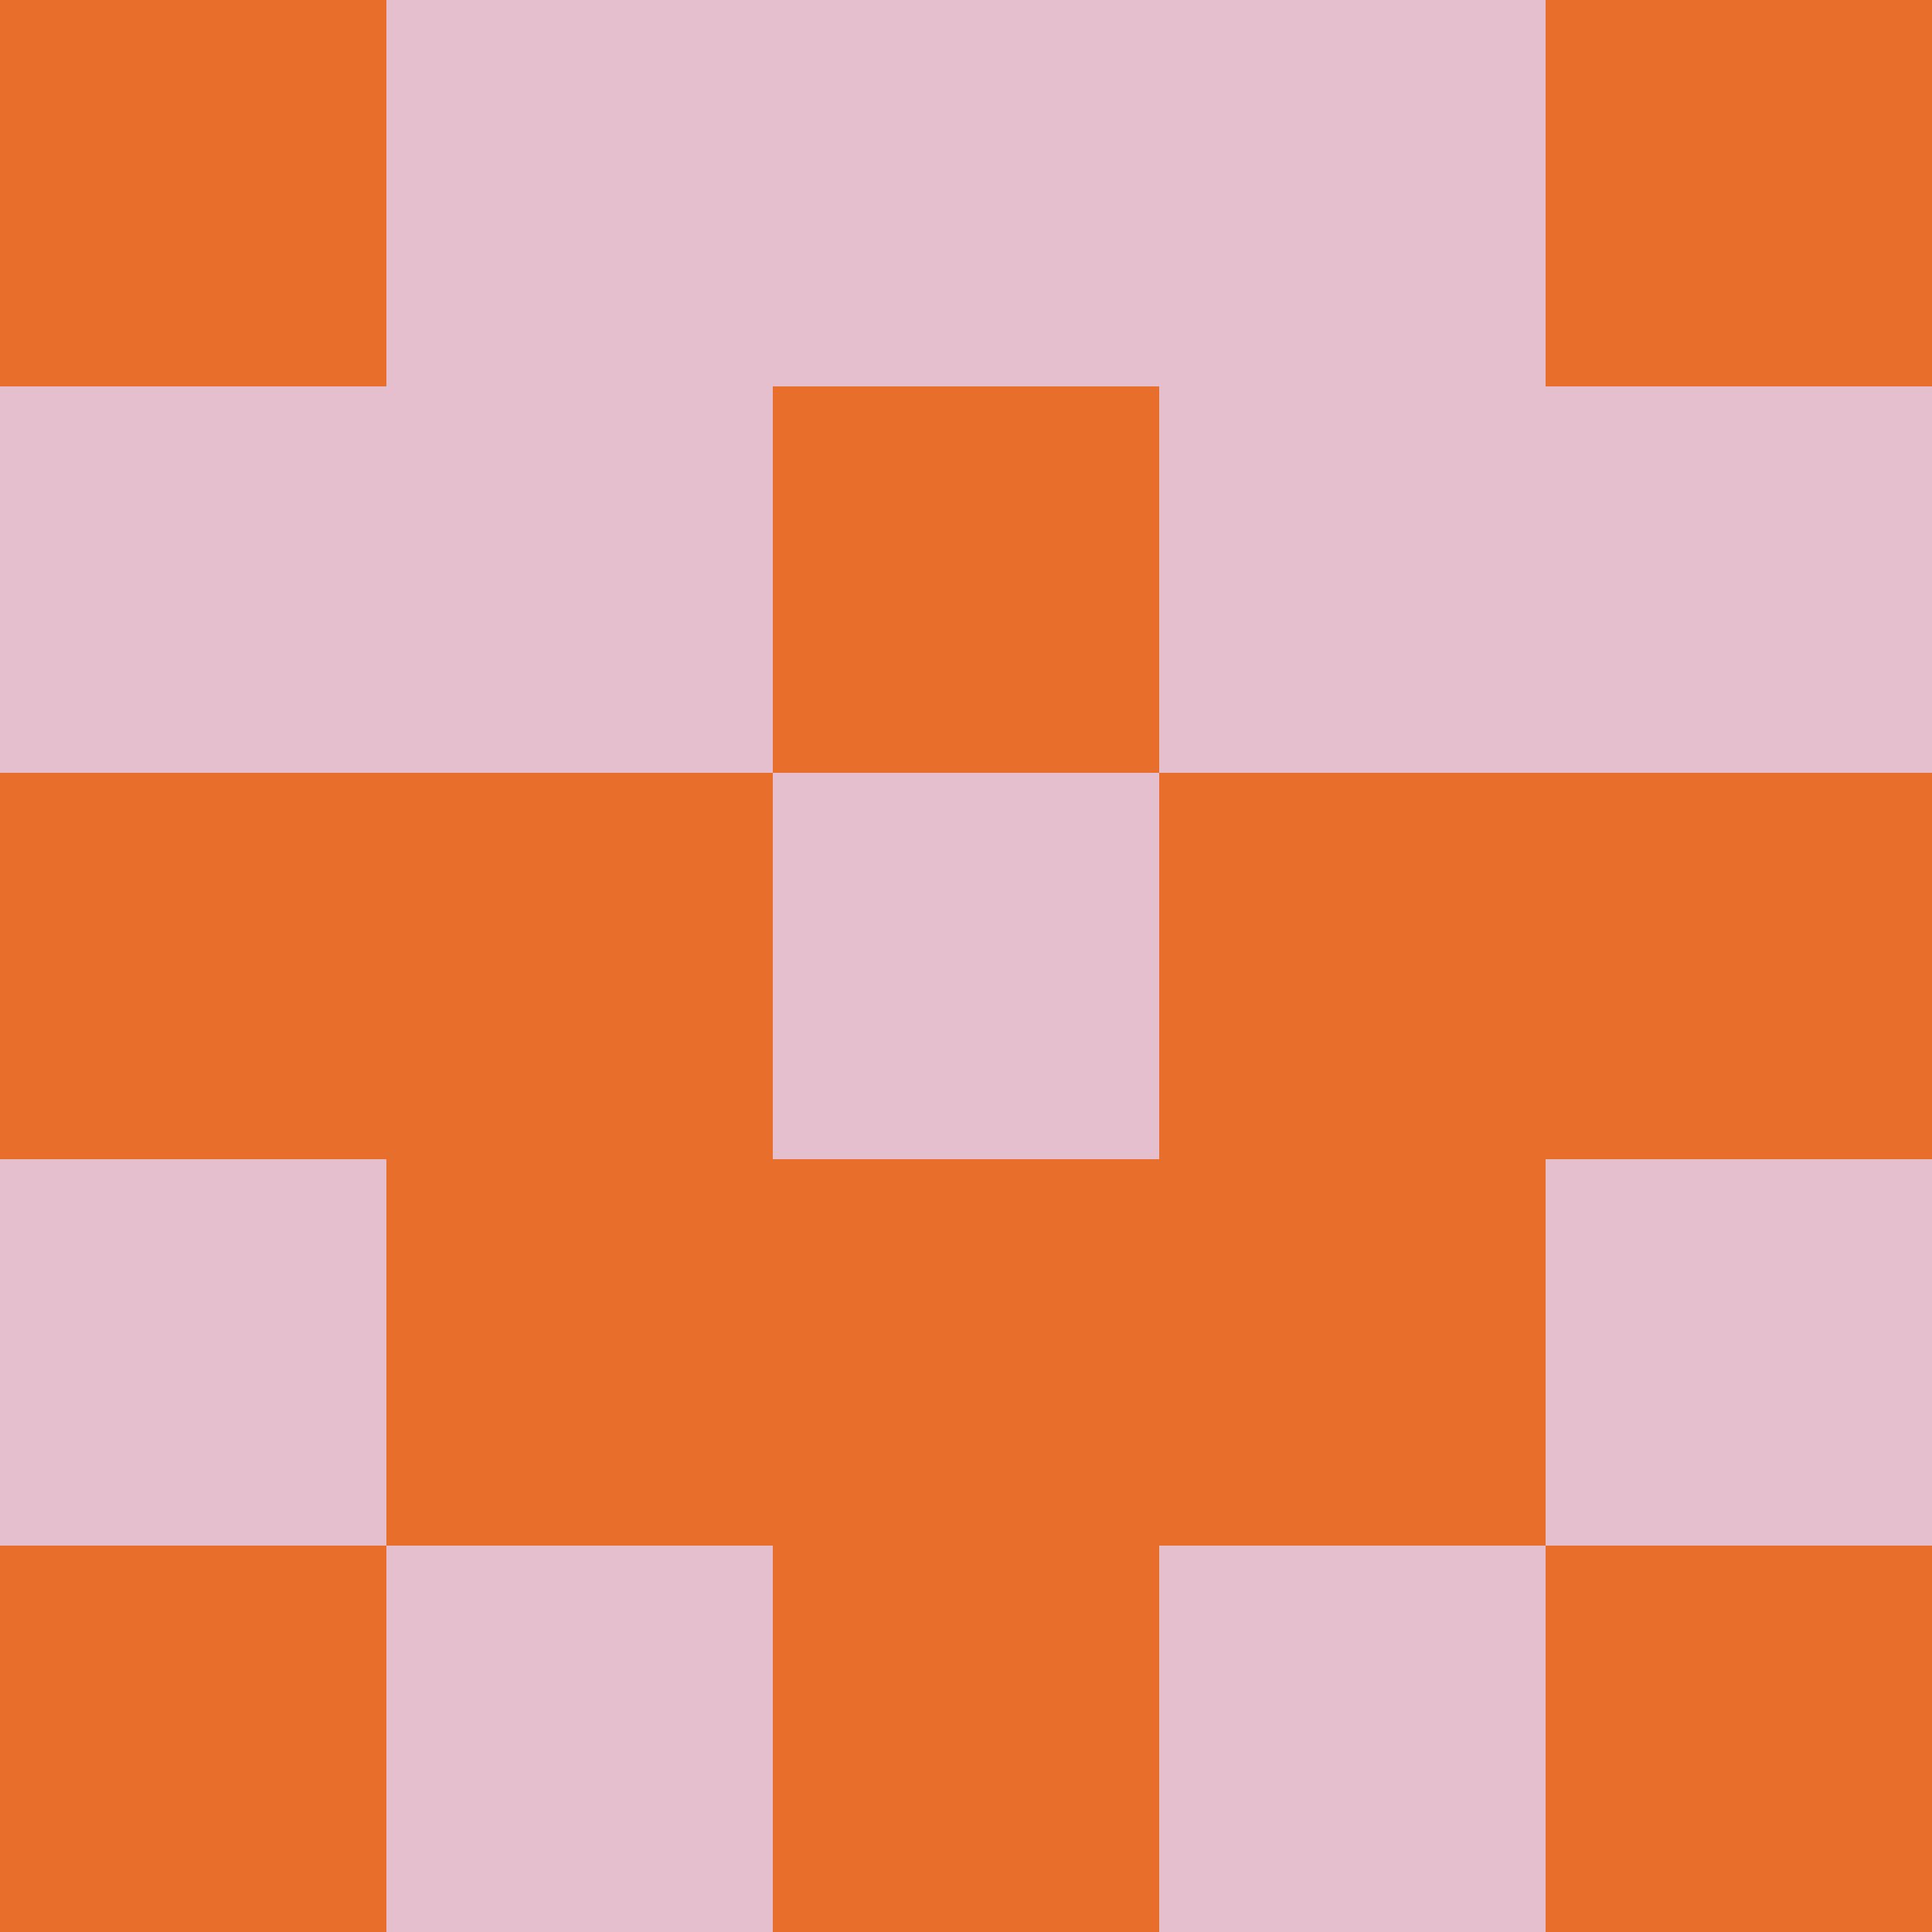 <?xml version="1.0" encoding="utf-8"?>
<!DOCTYPE svg PUBLIC "-//W3C//DTD SVG 20010904//EN"
        "http://www.w3.org/TR/2001/REC-SVG-20010904/DTD/svg10.dtd">

<svg width="400" height="400" viewBox="0 0 5 5"
    xmlns="http://www.w3.org/2000/svg"
    xmlns:xlink="http://www.w3.org/1999/xlink">
            <rect x="0" y="0" width="1" height="1" fill="#E76E2B" />
        <rect x="0" y="1" width="1" height="1" fill="#E5BFCE" />
        <rect x="0" y="2" width="1" height="1" fill="#E76E2B" />
        <rect x="0" y="3" width="1" height="1" fill="#E5BFCE" />
        <rect x="0" y="4" width="1" height="1" fill="#E76E2B" />
                <rect x="1" y="0" width="1" height="1" fill="#E5BFCE" />
        <rect x="1" y="1" width="1" height="1" fill="#E5BFCE" />
        <rect x="1" y="2" width="1" height="1" fill="#E76E2B" />
        <rect x="1" y="3" width="1" height="1" fill="#E76E2B" />
        <rect x="1" y="4" width="1" height="1" fill="#E5BFCE" />
                <rect x="2" y="0" width="1" height="1" fill="#E5BFCE" />
        <rect x="2" y="1" width="1" height="1" fill="#E76E2B" />
        <rect x="2" y="2" width="1" height="1" fill="#E5BFCE" />
        <rect x="2" y="3" width="1" height="1" fill="#E76E2B" />
        <rect x="2" y="4" width="1" height="1" fill="#E76E2B" />
                <rect x="3" y="0" width="1" height="1" fill="#E5BFCE" />
        <rect x="3" y="1" width="1" height="1" fill="#E5BFCE" />
        <rect x="3" y="2" width="1" height="1" fill="#E76E2B" />
        <rect x="3" y="3" width="1" height="1" fill="#E76E2B" />
        <rect x="3" y="4" width="1" height="1" fill="#E5BFCE" />
                <rect x="4" y="0" width="1" height="1" fill="#E76E2B" />
        <rect x="4" y="1" width="1" height="1" fill="#E5BFCE" />
        <rect x="4" y="2" width="1" height="1" fill="#E76E2B" />
        <rect x="4" y="3" width="1" height="1" fill="#E5BFCE" />
        <rect x="4" y="4" width="1" height="1" fill="#E76E2B" />
        
</svg>


